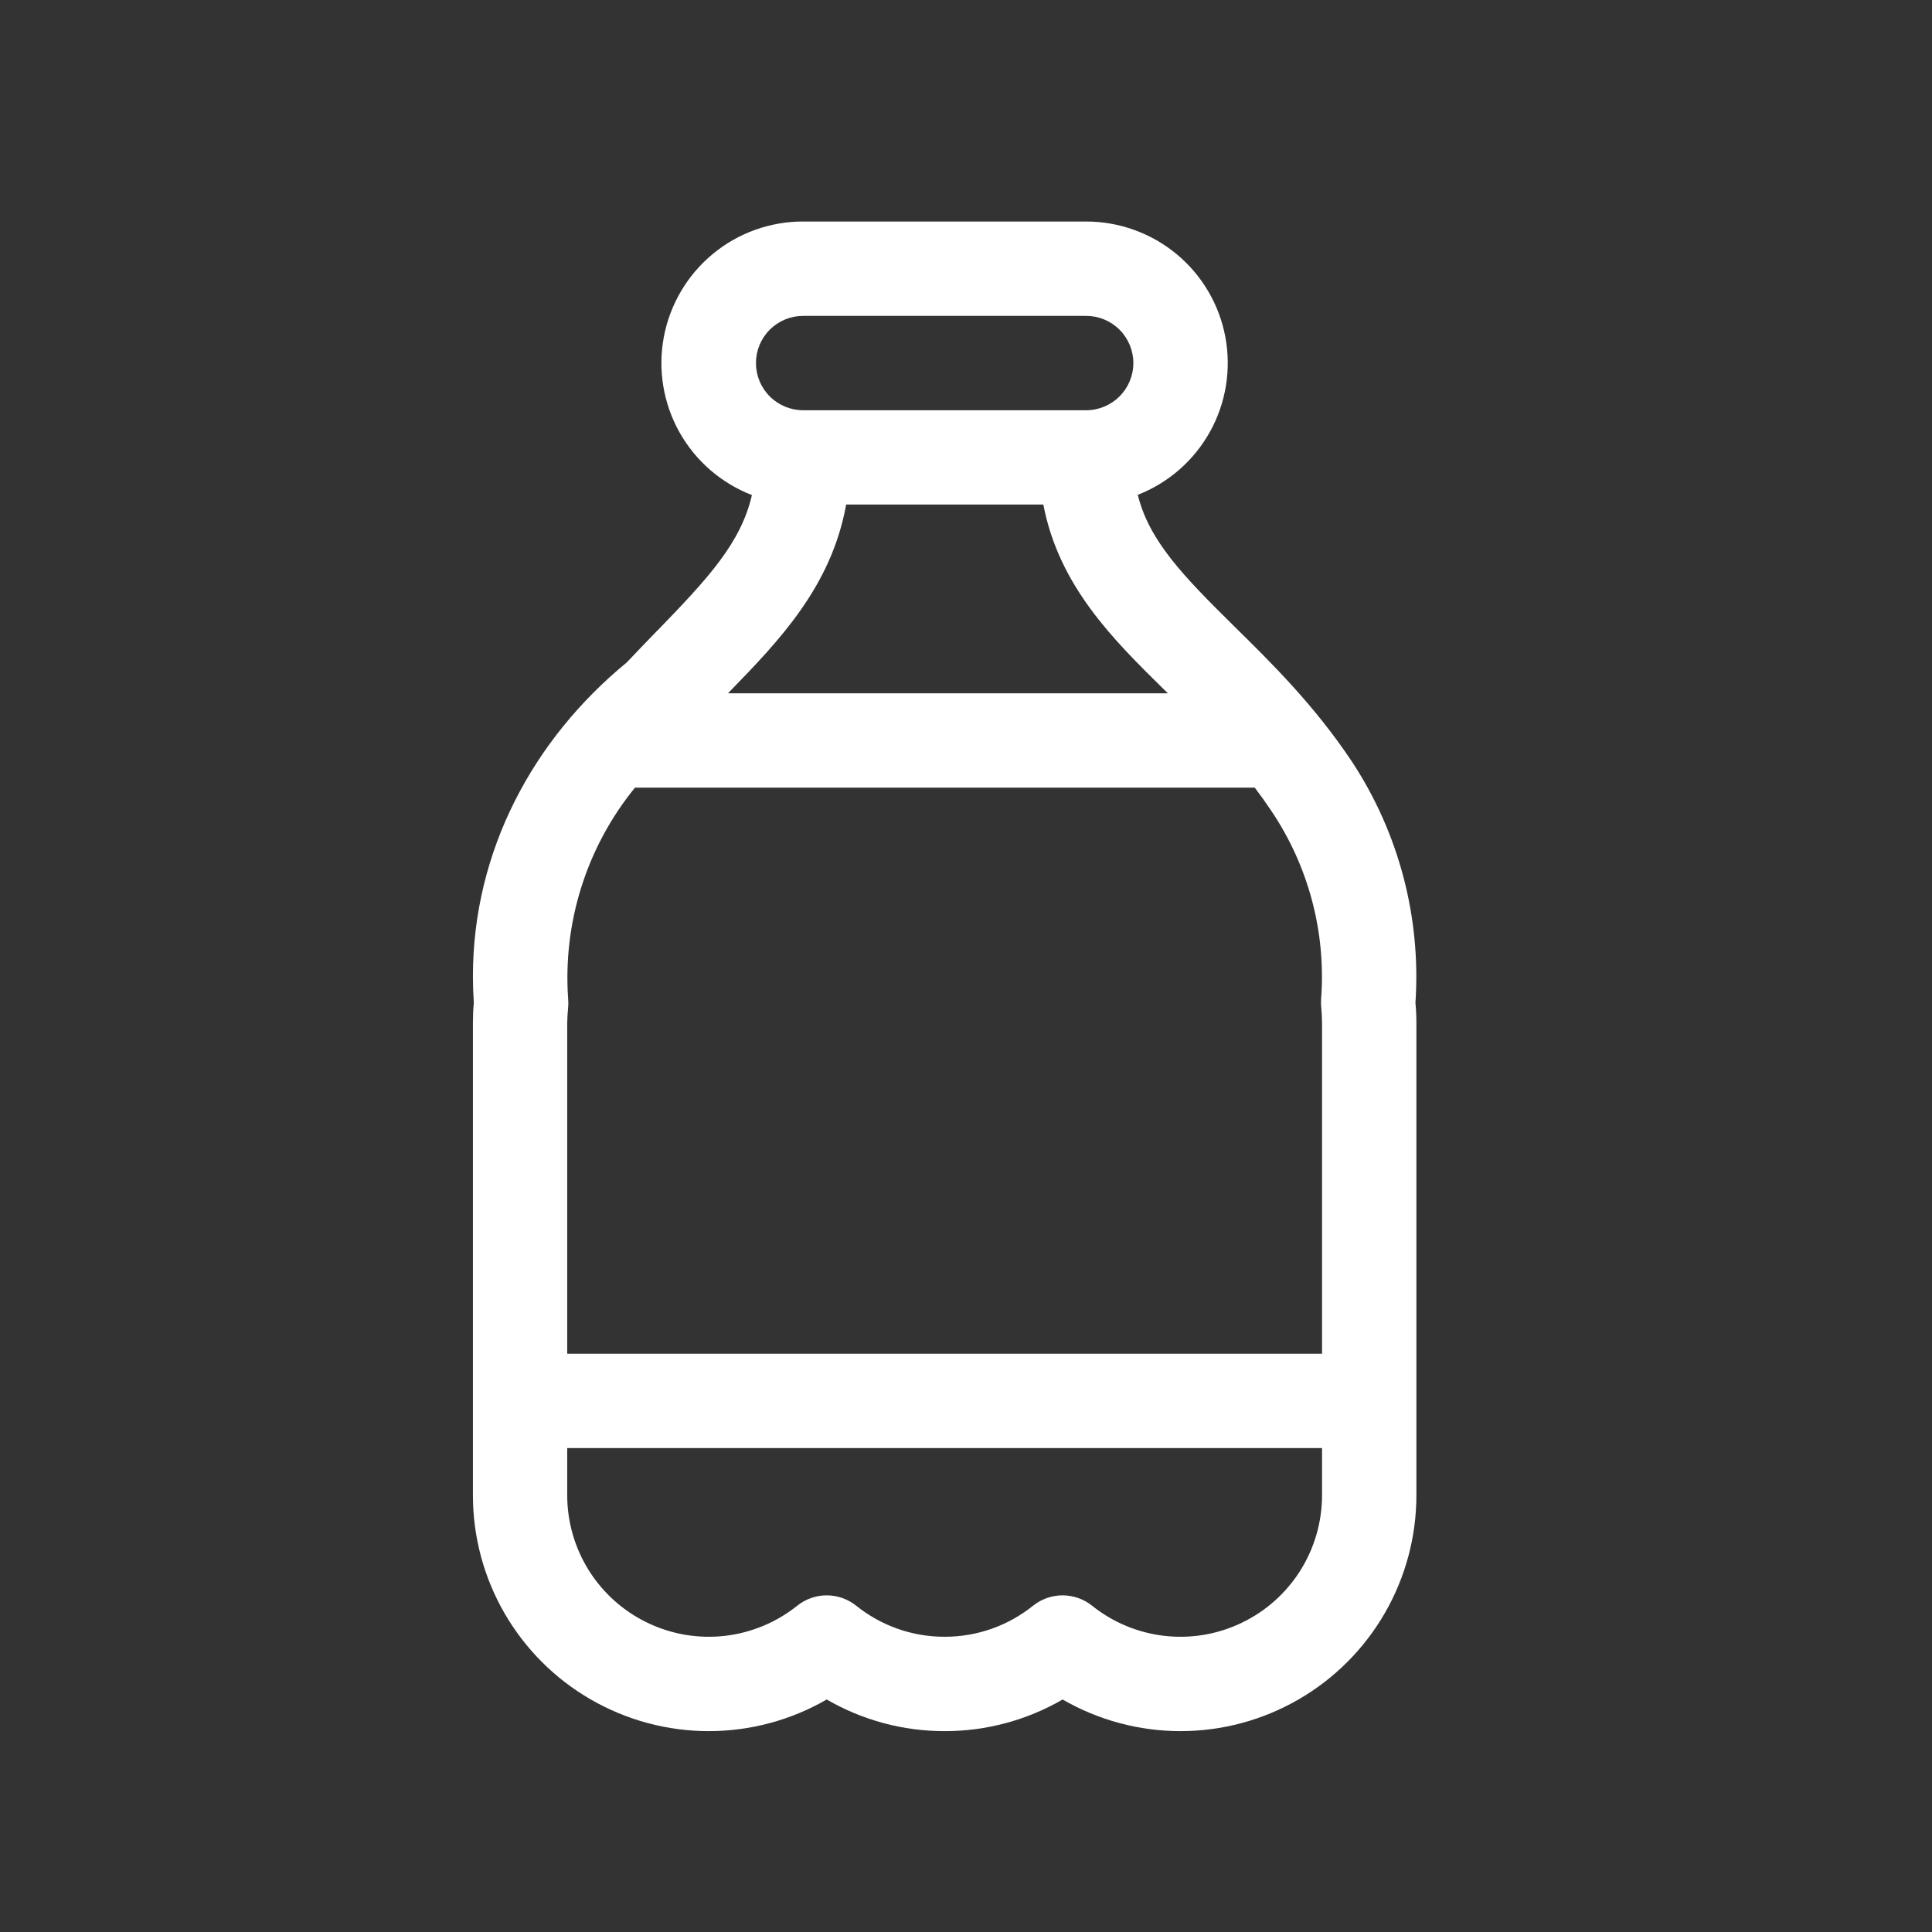 <svg width="32" height="32" viewBox="0 0 32 32" fill="none" xmlns="http://www.w3.org/2000/svg">
<rect x="0" y="0" width="32" height="32" fill="#333333" stroke="none"/>
<path d="M13.302 3.669H17.99C18.537 3.669 19.066 3.86 19.487 4.208C19.908 4.557 20.194 5.041 20.295 5.578C20.396 6.115 20.307 6.671 20.042 7.149C19.777 7.627 19.354 7.997 18.845 8.196C19.034 8.957 19.591 9.534 20.442 10.373L20.458 10.389C21.058 10.98 21.769 11.68 22.391 12.613C23.169 13.794 23.539 15.198 23.444 16.61C23.455 16.723 23.46 16.837 23.46 16.953V24.766C23.46 25.452 23.279 26.126 22.936 26.72C22.593 27.313 22.1 27.807 21.506 28.149C20.913 28.492 20.239 28.673 19.553 28.673C18.867 28.673 18.194 28.492 17.6 28.149C17.006 28.493 16.332 28.674 15.646 28.673C14.96 28.674 14.286 28.493 13.693 28.149C13.099 28.492 12.425 28.673 11.739 28.673C11.054 28.673 10.38 28.492 9.786 28.149C9.192 27.807 8.699 27.313 8.356 26.72C8.013 26.126 7.833 25.452 7.833 24.766V16.953C7.833 16.837 7.837 16.723 7.848 16.609C7.838 16.463 7.833 16.317 7.833 16.171C7.833 14.093 8.831 12.245 10.38 10.973C10.556 10.786 10.73 10.608 10.892 10.439L10.896 10.437C11.728 9.578 12.272 8.992 12.454 8.2C11.943 8.002 11.518 7.632 11.251 7.154C10.985 6.676 10.894 6.12 10.995 5.582C11.096 5.044 11.382 4.558 11.803 4.209C12.224 3.859 12.755 3.668 13.302 3.669ZM21.897 22.422V16.953C21.897 16.866 21.892 16.784 21.885 16.701C21.879 16.653 21.878 16.604 21.881 16.555C21.967 15.449 21.675 14.347 21.055 13.427C20.968 13.297 20.877 13.17 20.783 13.046H10.517C9.714 14.032 9.319 15.287 9.411 16.555C9.415 16.604 9.414 16.653 9.409 16.701C9.4 16.784 9.396 16.868 9.395 16.953V22.422H21.897ZM9.395 23.985V24.766C9.395 25.208 9.52 25.64 9.755 26.014C9.99 26.387 10.326 26.687 10.724 26.878C11.122 27.07 11.566 27.145 12.005 27.095C12.443 27.045 12.859 26.872 13.204 26.596C13.342 26.485 13.515 26.424 13.693 26.424C13.871 26.424 14.043 26.485 14.182 26.596C14.584 26.918 15.091 27.11 15.646 27.11C16.201 27.11 16.709 26.918 17.11 26.596C17.249 26.485 17.422 26.424 17.6 26.424C17.777 26.424 17.95 26.485 18.089 26.596C18.433 26.872 18.849 27.045 19.288 27.095C19.727 27.145 20.17 27.07 20.568 26.878C20.966 26.687 21.302 26.387 21.537 26.014C21.772 25.64 21.897 25.208 21.897 24.766V23.985H9.395ZM17.281 8.357H14.015C13.769 9.72 12.899 10.617 12.077 11.463L12.06 11.483H19.344L19.278 11.419C18.444 10.598 17.539 9.708 17.281 8.357ZM13.302 6.795H17.99C18.198 6.795 18.396 6.712 18.543 6.566C18.689 6.419 18.772 6.221 18.772 6.013C18.772 5.806 18.689 5.607 18.543 5.461C18.396 5.314 18.198 5.232 17.99 5.232H13.302C13.095 5.232 12.896 5.314 12.75 5.461C12.603 5.607 12.521 5.806 12.521 6.013C12.521 6.221 12.603 6.419 12.75 6.566C12.896 6.712 13.095 6.795 13.302 6.795Z" fill="white"/>
</svg>
